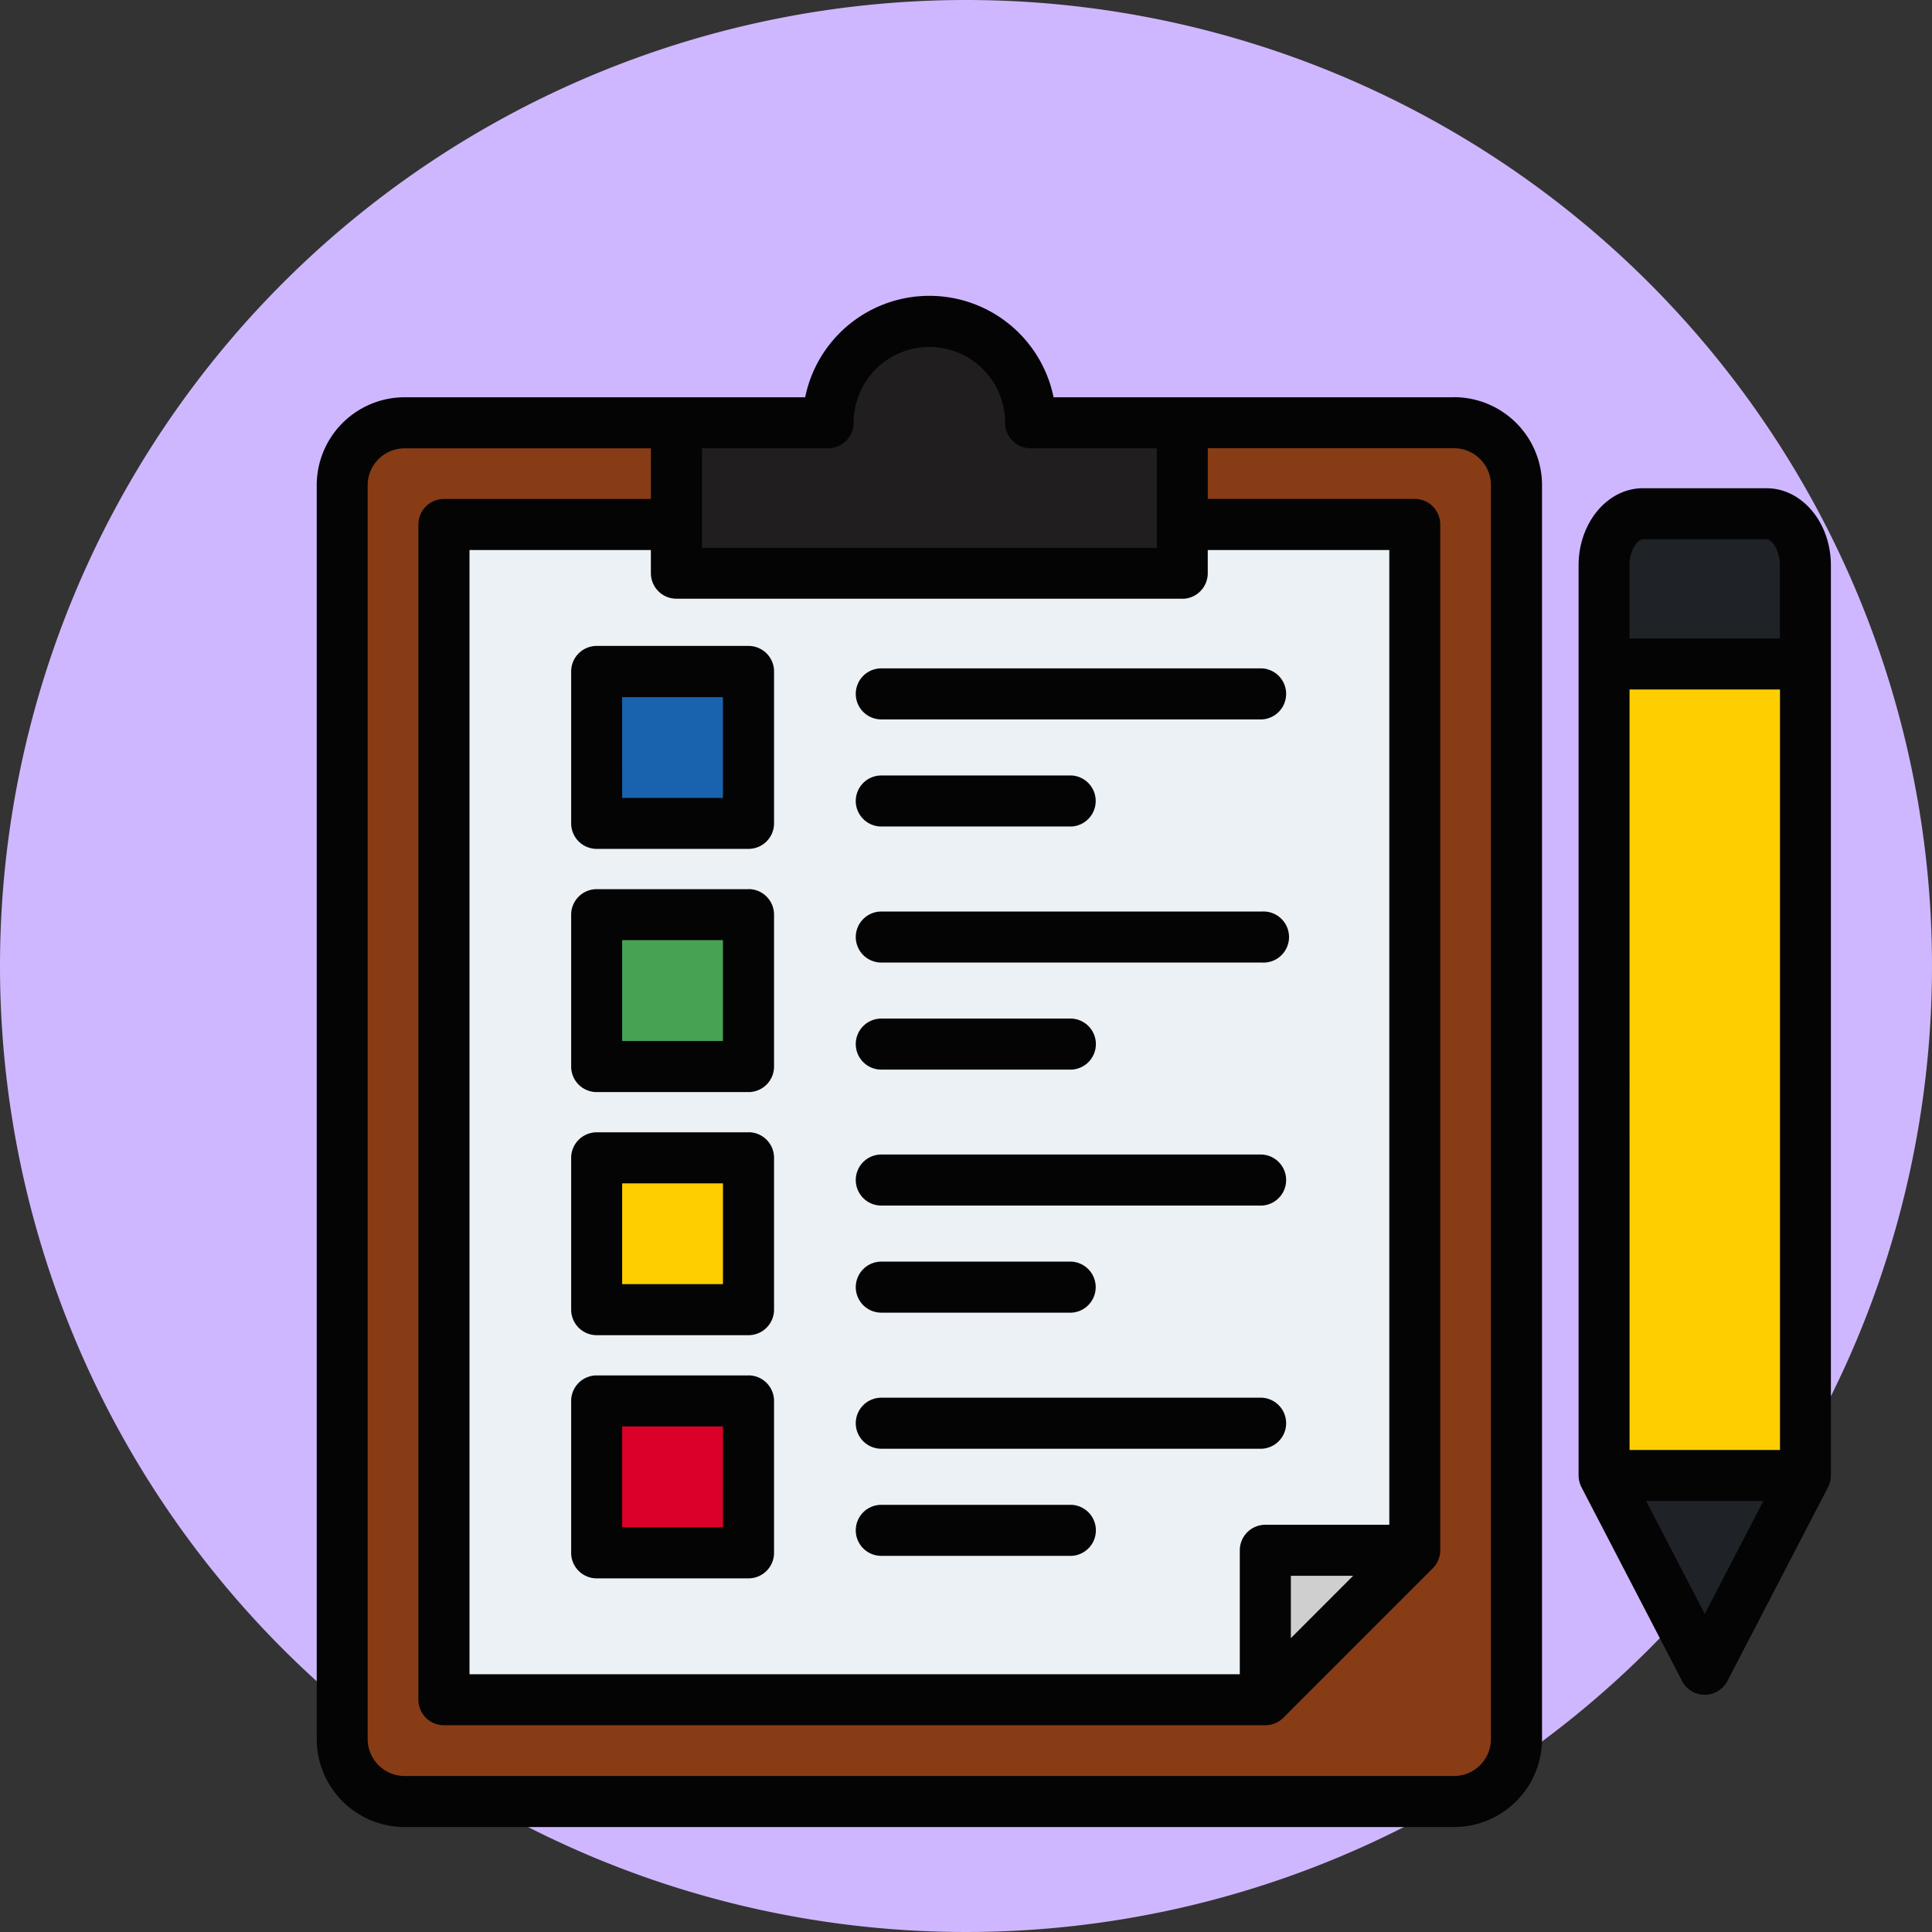 <svg id="Grupo_974704" data-name="Grupo 974704" xmlns="http://www.w3.org/2000/svg" xmlns:xlink="http://www.w3.org/1999/xlink" width="189" height="189" viewBox="0 0 189 189">
  <rect x="0" y="0" width="189" height="189" fill="#333333" stroke="none"/>
  <defs>
    <clipPath id="clip-path">
      <rect id="Rectángulo_339993" data-name="Rectángulo 339993" width="189" height="189" fill="none"/>
    </clipPath>
  </defs>
  <g id="Grupo_974703" data-name="Grupo 974703" clip-path="url(#clip-path)">
    <path id="Trazado_706774" data-name="Trazado 706774" d="M94.5,0A94.5,94.5,0,1,1,0,94.5,94.5,94.5,0,0,1,94.5,0" fill="#cfb7ff"/>
    <path id="Trazado_706775" data-name="Trazado 706775" d="M101.292,126.518V37.48c0-2.776,1.7-5.039,3.8-5.039H117.2c2.09,0,3.8,2.265,3.8,5.039v89.033l-8.807,16.959a1.174,1.174,0,0,1-2.085,0Z" transform="translate(55.628 17.816)" fill="#ffce00" fill-rule="evenodd"/>
    <path id="Trazado_706776" data-name="Trazado 706776" d="M101.292,47.138h19.7V37.48c0-2.776-1.7-5.039-3.8-5.039H105.087c-2.09,0-3.8,2.265-3.8,5.039v9.658Z" transform="translate(55.628 17.816)" fill="#1f2327" fill-rule="evenodd"/>
    <path id="Trazado_706777" data-name="Trazado 706777" d="M120.983,93.175H101.3l8.8,16.948a1.174,1.174,0,0,0,2.085,0Z" transform="translate(55.63 51.17)" fill="#1f2327" fill-rule="evenodd"/>
    <path id="Trazado_706778" data-name="Trazado 706778" d="M130.378,26.7a6.12,6.12,0,0,1,6.11,6.11V155.465a6.12,6.12,0,0,1-6.11,6.11H27.718a6.12,6.12,0,0,1-6.11-6.11V32.806a6.12,6.12,0,0,1,6.11-6.11Z" transform="translate(11.867 14.661)" fill="#883c15" fill-rule="evenodd"/>
    <path id="Trazado_706779" data-name="Trazado 706779" d="M28.034,35.472V145.743a2.356,2.356,0,0,0,2.35,2.35h77.024a2.265,2.265,0,0,0,1.662-.685l13.245-13.245A2.271,2.271,0,0,0,123,132.5V35.472a2.356,2.356,0,0,0-2.35-2.35H30.384a2.356,2.356,0,0,0-2.35,2.35" transform="translate(15.396 18.19)" fill="#ebf1f5" fill-rule="evenodd"/>
    <path id="Trazado_706780" data-name="Trazado 706780" d="M79.9,99.07v13.244a2.356,2.356,0,0,0,.688-.485L93.832,98.584a2.322,2.322,0,0,0,.483-.688H81.071A1.178,1.178,0,0,0,79.9,99.07Z" transform="translate(43.878 53.763)" fill="#cfcfcf" fill-rule="evenodd"/>
    <path id="Trazado_706781" data-name="Trazado 706781" d="M45.065,30.208H57.551a9.906,9.906,0,1,1,19.812,0H89.85a2.356,2.356,0,0,1,2.35,2.35V42.58a2.356,2.356,0,0,1-2.35,2.35H45.065a2.356,2.356,0,0,1-2.35-2.35V32.558a2.356,2.356,0,0,1,2.35-2.35" transform="translate(23.458 11.149)" fill="#211e1f" fill-rule="evenodd"/>
    <path id="Trazado_706782" data-name="Trazado 706782" d="M38.853,88.466H51.361a1.178,1.178,0,0,1,1.174,1.174v12.5a1.178,1.178,0,0,1-1.174,1.174H38.853a1.178,1.178,0,0,1-1.174-1.174V89.64a1.178,1.178,0,0,1,1.174-1.174" transform="translate(20.693 48.584)" fill="#db0029" fill-rule="evenodd"/>
    <path id="Trazado_706783" data-name="Trazado 706783" d="M38.853,73.112H51.361a1.178,1.178,0,0,1,1.174,1.174v12.5a1.178,1.178,0,0,1-1.174,1.174H38.853a1.178,1.178,0,0,1-1.174-1.174v-12.5a1.178,1.178,0,0,1,1.174-1.174" transform="translate(20.693 40.152)" fill="#ffce00" fill-rule="evenodd"/>
    <path id="Trazado_706784" data-name="Trazado 706784" d="M38.853,57.758H51.361a1.178,1.178,0,0,1,1.174,1.174v12.5a1.178,1.178,0,0,1-1.174,1.174H38.853a1.178,1.178,0,0,1-1.174-1.174v-12.5a1.178,1.178,0,0,1,1.174-1.174" transform="translate(20.693 31.72)" fill="#48a253" fill-rule="evenodd"/>
    <path id="Trazado_706785" data-name="Trazado 706785" d="M38.853,42.4H51.361a1.178,1.178,0,0,1,1.174,1.174v12.5a1.178,1.178,0,0,1-1.174,1.174H38.853a1.178,1.178,0,0,1-1.174-1.174v-12.5A1.178,1.178,0,0,1,38.853,42.4" transform="translate(20.693 23.287)" fill="#1963ae" fill-rule="evenodd"/>
    <path id="Trazado_706786" data-name="Trazado 706786" d="M155.784,147.621l-5.732-11.044h11.464Zm-7.356-90.435h14.717v74.4H148.429Zm1.3-14.692h12.105c.465,0,1.3.967,1.3,2.544v7.156H148.422V45.039c.006-1.577.852-2.545,1.309-2.545M161.837,37.5H149.731c-3.462,0-6.288,3.382-6.288,7.537v89.033a2.556,2.556,0,0,0,.277,1.15l9.848,18.967a2.5,2.5,0,0,0,4.432,0l9.848-18.967a2.556,2.556,0,0,0,.277-1.15V45.039c0-4.155-2.812-7.537-6.29-7.537M72.731,139.449a2.5,2.5,0,0,1,2.507-2.5H93.854a2.5,2.5,0,0,1,0,4.993H75.238a2.5,2.5,0,0,1-2.507-2.5m0-10.472a2.5,2.5,0,0,1,2.507-2.5h37.228a2.5,2.5,0,0,1,0,4.993H75.239a2.5,2.5,0,0,1-2.507-2.5ZM59.74,139.144H49.879v-9.862h9.862Zm2.507-14.855H47.383a2.5,2.5,0,0,0-2.493,2.5v14.854a2.5,2.5,0,0,0,2.493,2.5H62.245a2.5,2.5,0,0,0,2.493-2.5V126.786a2.5,2.5,0,0,0-2.491-2.5m10.485-8.627a2.5,2.5,0,0,1,2.507-2.5H93.854a2.5,2.5,0,0,1,0,4.991H75.238a2.5,2.5,0,0,1-2.507-2.5m0-10.469a2.5,2.5,0,0,1,2.507-2.5h37.228a2.5,2.5,0,0,1,0,4.993H75.239a2.5,2.5,0,0,1-2.507-2.5ZM59.74,115.362H49.879V105.5h9.862Zm2.507-14.854H47.383A2.5,2.5,0,0,0,44.891,103v14.854a2.5,2.5,0,0,0,2.493,2.5H62.245a2.5,2.5,0,0,0,2.493-2.5V103a2.5,2.5,0,0,0-2.491-2.5Zm10.485-8.627a2.5,2.5,0,0,1,2.507-2.5H93.854a2.5,2.5,0,0,1,0,4.993H75.238A2.5,2.5,0,0,1,72.731,91.881Zm0-10.471a2.5,2.5,0,0,1,2.507-2.5h37.228a2.5,2.5,0,1,1,0,4.991H75.239a2.5,2.5,0,0,1-2.507-2.5ZM59.74,91.576H49.879V81.709h9.862Zm2.507-14.854H47.383a2.5,2.5,0,0,0-2.493,2.5V94.073a2.5,2.5,0,0,0,2.493,2.5H62.245a2.5,2.5,0,0,0,2.493-2.5V79.214a2.5,2.5,0,0,0-2.491-2.5ZM72.731,68.1a2.5,2.5,0,0,1,2.507-2.5H93.854a2.5,2.5,0,0,1,0,4.991H75.238a2.5,2.5,0,0,1-2.507-2.5m0-10.469a2.5,2.5,0,0,1,2.507-2.5h37.228a2.5,2.5,0,0,1,0,4.993H75.239a2.5,2.5,0,0,1-2.507-2.5Zm-22.855.31h9.862V67.8H49.879Zm-4.985-2.51V70.281a2.5,2.5,0,0,0,2.493,2.5H62.245a2.5,2.5,0,0,0,2.494-2.5V55.426a2.5,2.5,0,0,0-2.493-2.5H47.383a2.5,2.5,0,0,0-2.493,2.5m89.978,104.438V37.2a3.615,3.615,0,0,0-3.6-3.614h-24.1v4.957h20.249a2.5,2.5,0,0,1,2.493,2.5V141.4a2.488,2.488,0,0,1-.734,1.765L114.56,157.783a2.513,2.513,0,0,1-1.772.73H32.452a2.5,2.5,0,0,1-2.507-2.5V41.049a2.5,2.5,0,0,1,2.507-2.5H52.689V33.595H28.6a3.619,3.619,0,0,0-3.616,3.614V159.864a3.618,3.618,0,0,0,3.616,3.613H131.267a3.614,3.614,0,0,0,3.6-3.613m-13.478-15.972-6.094,6.1v-6.1ZM104.672,48.307H55.182a2.5,2.5,0,0,1-2.493-2.5V43.545H34.945V153.522H110.3V141.4a2.5,2.5,0,0,1,2.493-2.5h12.133V43.545H107.166v2.27a2.5,2.5,0,0,1-2.493,2.5ZM57.688,33.59H70.029a2.5,2.5,0,0,0,2.494-2.5,7.41,7.41,0,0,1,14.821,0,2.489,2.489,0,0,0,2.483,2.5h12.35v9.743H57.688ZM131.267,28.6H92.082a12.4,12.4,0,0,0-24.3,0H28.6A8.609,8.609,0,0,0,20,37.2V159.865a8.61,8.61,0,0,0,8.6,8.606H131.267a8.618,8.618,0,0,0,8.6-8.606V37.2a8.616,8.616,0,0,0-8.6-8.607" transform="translate(10.984 10.262)" fill="#040405" fill-rule="evenodd"/>
  </g>
</svg>
